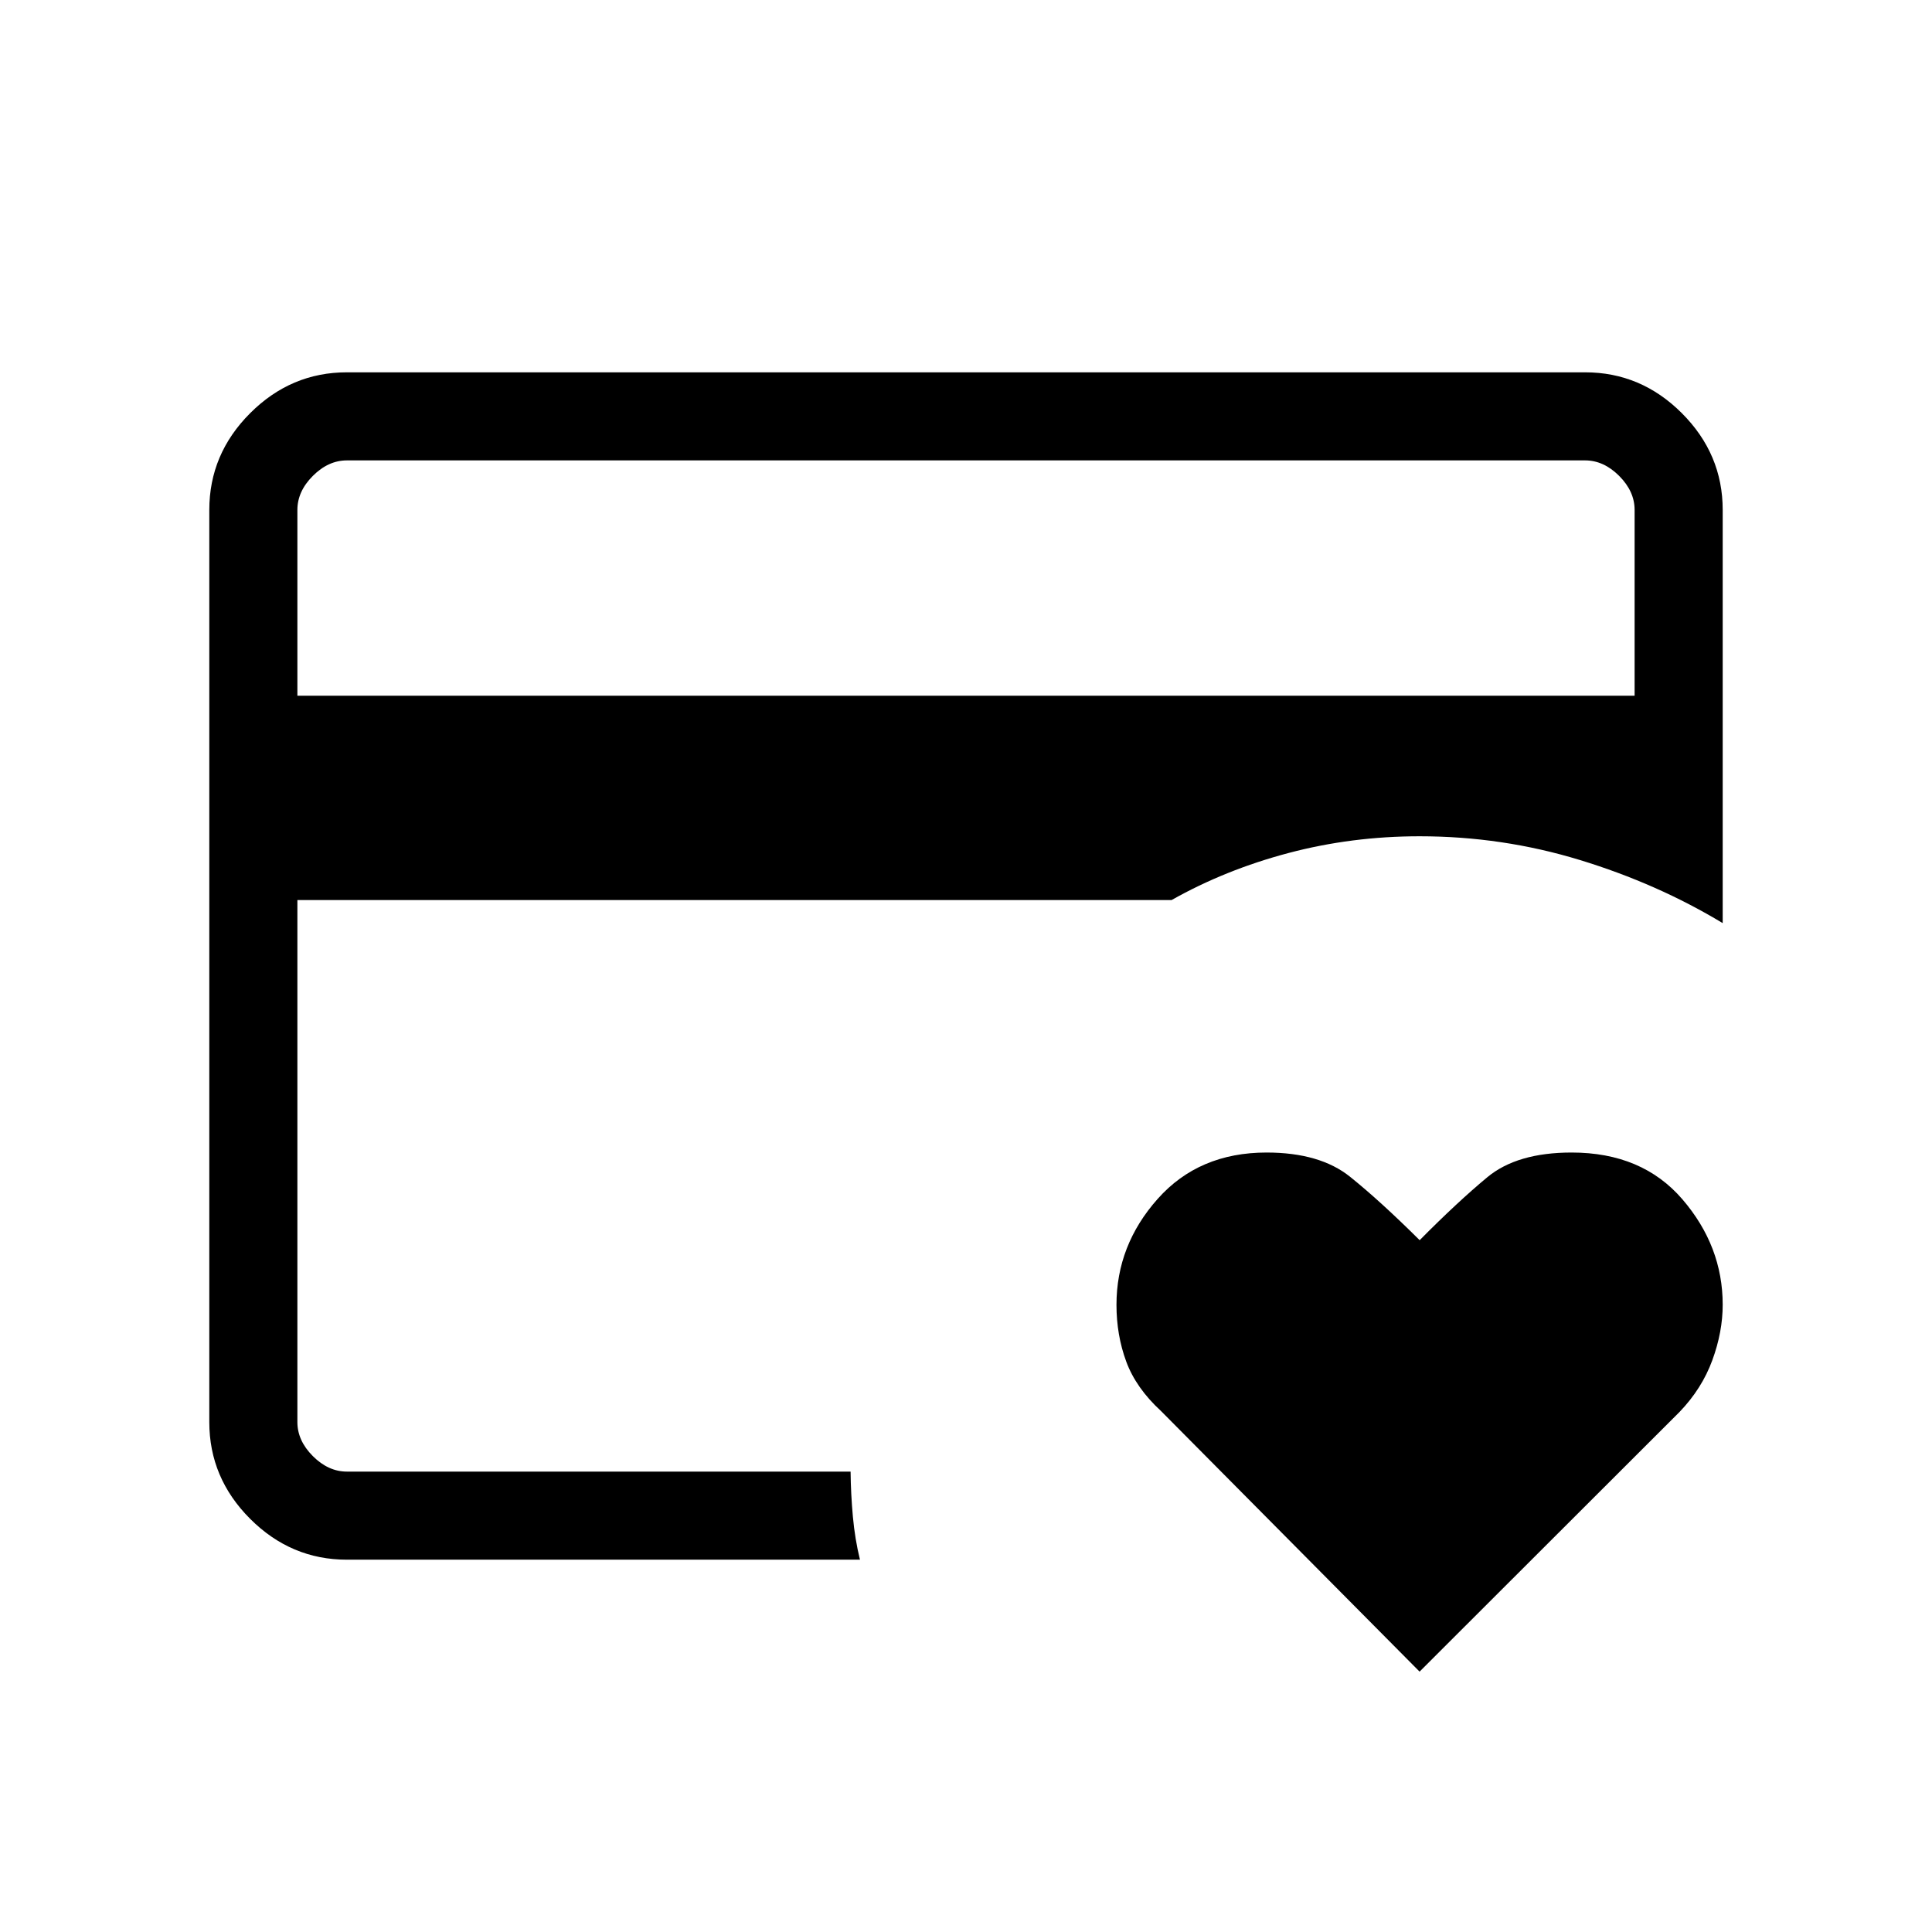 <svg xmlns="http://www.w3.org/2000/svg" height="48" viewBox="0 -960 960 960" width="48"><path d="M147.77-228.77v-315.69 21.31V-731.23-228.77Zm557.61 99.39L576.92-258.85q-12.46-11.46-17.3-24.6-4.85-13.15-4.85-28.18 0-29.64 20.48-52.66 20.48-23.02 54.1-23.02 26.5 0 41.51 12.06 15.02 12.06 34.56 31.49 18.87-19.05 33.64-31.3 14.78-12.25 41.87-12.25 35.07 0 55.07 23.27t20 52.36q0 13.5-5.16 27.58-5.15 14.08-16.24 25.65L705.38-129.38ZM147.77-614.31h664.46v-92.31q0-9.23-7.69-16.92-7.69-7.69-16.92-7.69H172.38q-9.23 0-16.92 7.69-7.69 7.69-7.69 16.92v92.31ZM427.31-185H172.38q-27.78 0-48.08-20.3-20.3-20.3-20.3-48.08v-453.24q0-27.78 20.3-48.08 20.3-20.3 48.08-20.3h615.24q27.78 0 48.08 20.3 20.3 20.3 20.3 48.08v205.31q-32.51-19.62-71.04-31.38-38.54-11.77-79.58-11.77-33.69 0-65.11 8.31-31.41 8.32-58.12 23.38H147.77v259.39q0 9.23 7.69 16.92 7.69 7.69 16.92 7.69h250.27q.12 11.14 1.14 22.37 1.02 11.22 3.52 21.4Z"/></svg>